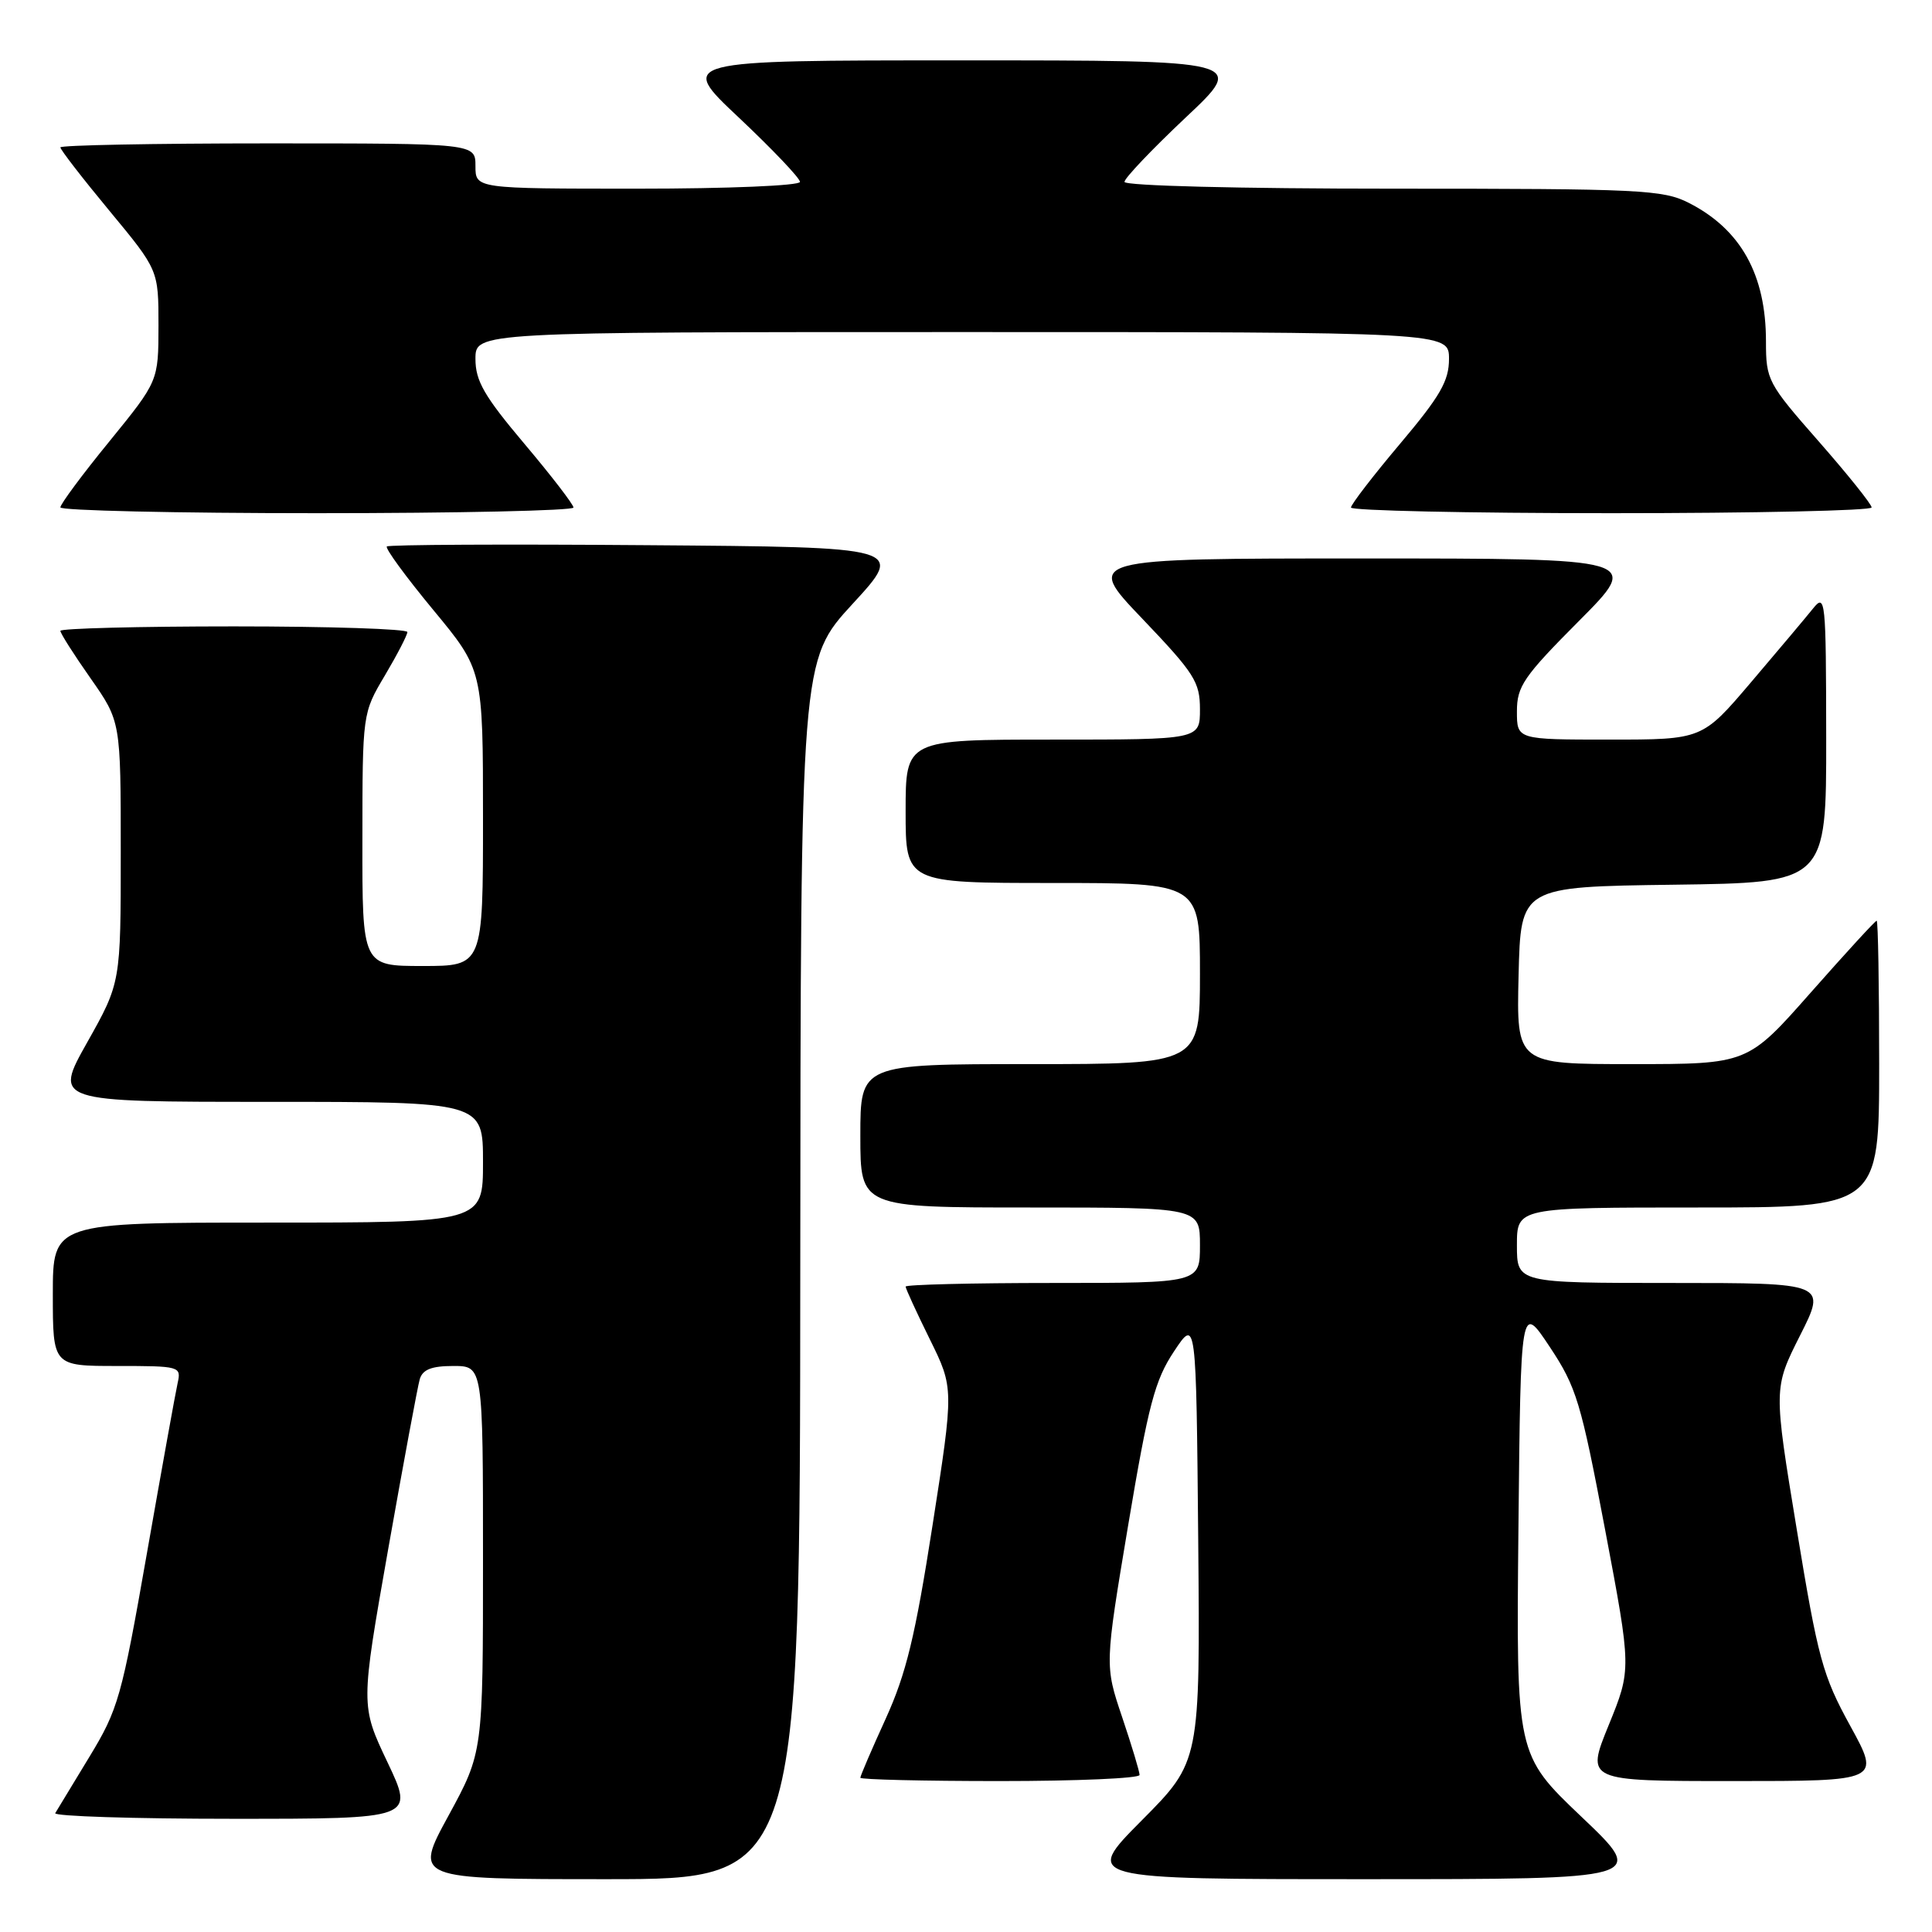 <?xml version="1.0" encoding="UTF-8" standalone="no"?>
<!DOCTYPE svg PUBLIC "-//W3C//DTD SVG 1.1//EN" "http://www.w3.org/Graphics/SVG/1.1/DTD/svg11.dtd" >
<svg xmlns="http://www.w3.org/2000/svg" xmlns:xlink="http://www.w3.org/1999/xlink" version="1.1" viewBox="0 0 256 256">
 <g >
 <path fill="currentColor"
d=" M 106.04 168.25 C 106.09 87.50 106.09 87.50 112.99 80.00 C 119.89 72.50 119.89 72.50 85.79 72.24 C 67.04 72.09 51.50 72.17 51.26 72.41 C 51.01 72.65 53.78 76.43 57.41 80.82 C 64.00 88.78 64.00 88.78 64.00 108.39 C 64.00 128.00 64.00 128.00 56.00 128.00 C 48.00 128.00 48.00 128.00 48.02 111.25 C 48.03 94.50 48.03 94.50 51.00 89.50 C 52.63 86.75 53.97 84.16 53.98 83.75 C 53.99 83.34 43.65 83.00 31.00 83.00 C 18.35 83.00 8.00 83.27 8.00 83.59 C 8.00 83.92 9.80 86.75 12.00 89.88 C 16.00 95.59 16.00 95.59 16.00 112.90 C 16.00 130.21 16.00 130.21 11.56 138.11 C 7.12 146.00 7.12 146.00 35.56 146.00 C 64.00 146.00 64.00 146.00 64.00 154.00 C 64.00 162.00 64.00 162.00 35.50 162.00 C 7.00 162.00 7.00 162.00 7.00 171.50 C 7.00 181.00 7.00 181.00 15.52 181.00 C 23.84 181.00 24.03 181.05 23.54 183.25 C 23.26 184.49 21.43 194.64 19.47 205.80 C 16.12 224.91 15.67 226.50 11.84 232.80 C 9.60 236.49 7.56 239.84 7.32 240.25 C 7.08 240.66 17.69 241.00 30.89 241.00 C 54.90 241.00 54.90 241.00 51.34 233.50 C 47.78 226.00 47.78 226.00 51.44 205.25 C 53.46 193.84 55.34 183.71 55.62 182.75 C 56.00 181.47 57.18 181.00 60.07 181.00 C 64.00 181.00 64.00 181.00 64.00 206.60 C 64.00 232.19 64.00 232.19 59.42 240.60 C 54.84 249.00 54.84 249.00 80.42 249.00 C 106.00 249.00 106.00 249.00 106.04 168.25 Z  M 209.57 240.75 C 200.90 232.50 200.90 232.50 201.20 202.59 C 201.50 172.67 201.50 172.67 205.35 178.47 C 208.89 183.80 209.48 185.77 212.69 202.72 C 216.18 221.18 216.18 221.18 213.16 228.59 C 210.14 236.00 210.14 236.00 229.66 236.00 C 249.18 236.00 249.18 236.00 245.17 228.69 C 241.50 222.01 240.89 219.76 238.08 202.66 C 235.00 183.94 235.00 183.94 238.51 176.97 C 242.03 170.00 242.03 170.00 221.51 170.00 C 201.00 170.00 201.00 170.00 201.00 165.00 C 201.00 160.00 201.00 160.00 225.00 160.00 C 249.00 160.00 249.00 160.00 249.00 141.00 C 249.00 130.55 248.85 122.00 248.67 122.00 C 248.48 122.00 244.56 126.28 239.95 131.50 C 231.57 141.00 231.57 141.00 216.25 141.00 C 200.94 141.00 200.94 141.00 201.22 129.25 C 201.50 117.50 201.50 117.50 221.75 117.23 C 242.00 116.96 242.00 116.96 241.98 97.73 C 241.96 79.35 241.88 78.59 240.23 80.64 C 239.28 81.82 235.59 86.21 232.03 90.39 C 225.56 98.00 225.56 98.00 213.28 98.00 C 201.00 98.00 201.00 98.00 201.00 94.27 C 201.00 90.94 201.87 89.66 209.23 82.27 C 217.46 74.00 217.46 74.00 180.60 74.00 C 143.73 74.00 143.73 74.00 151.37 81.99 C 158.28 89.23 159.00 90.36 159.00 93.99 C 159.00 98.00 159.00 98.00 139.50 98.00 C 120.00 98.00 120.00 98.00 120.00 107.50 C 120.00 117.00 120.00 117.00 139.50 117.00 C 159.00 117.00 159.00 117.00 159.00 129.00 C 159.00 141.00 159.00 141.00 136.50 141.00 C 114.00 141.00 114.00 141.00 114.00 150.50 C 114.00 160.00 114.00 160.00 136.50 160.00 C 159.00 160.00 159.00 160.00 159.00 165.00 C 159.00 170.00 159.00 170.00 139.50 170.00 C 128.78 170.00 120.00 170.22 120.00 170.48 C 120.00 170.75 121.44 173.88 123.20 177.45 C 126.40 183.94 126.40 183.94 123.56 202.15 C 121.27 216.85 120.07 221.78 117.36 227.74 C 115.51 231.79 114.00 235.31 114.00 235.56 C 114.00 235.80 122.33 236.00 132.50 236.00 C 142.68 236.00 151.00 235.64 151.00 235.19 C 151.00 234.75 149.96 231.30 148.69 227.53 C 146.38 220.68 146.38 220.68 149.49 202.09 C 152.17 186.11 153.03 182.88 155.56 179.07 C 158.50 174.64 158.50 174.64 158.77 204.03 C 159.03 233.42 159.03 233.42 151.29 241.21 C 143.55 249.00 143.55 249.00 180.90 249.00 C 218.25 249.00 218.25 249.00 209.57 240.75 Z  M 75.99 67.25 C 75.98 66.84 73.06 63.04 69.49 58.81 C 64.16 52.49 63.00 50.48 63.00 47.56 C 63.00 44.00 63.00 44.00 127.50 44.00 C 192.00 44.00 192.00 44.00 192.00 47.56 C 192.00 50.48 190.84 52.49 185.51 58.81 C 181.94 63.04 179.02 66.84 179.01 67.25 C 179.00 67.66 194.53 68.00 213.50 68.00 C 232.47 68.00 248.00 67.66 248.00 67.24 C 248.00 66.82 244.85 62.89 241.00 58.50 C 234.22 50.78 234.00 50.36 234.00 45.23 C 234.00 36.39 230.67 30.40 223.79 26.89 C 220.36 25.14 217.44 25.00 184.54 25.00 C 164.26 25.00 149.00 24.62 149.00 24.10 C 149.00 23.61 152.64 19.79 157.08 15.60 C 165.17 8.00 165.17 8.00 127.50 8.00 C 89.83 8.00 89.83 8.00 97.92 15.60 C 102.36 19.79 106.00 23.61 106.00 24.10 C 106.00 24.60 96.51 25.00 84.50 25.00 C 63.00 25.00 63.00 25.00 63.00 22.00 C 63.00 19.00 63.00 19.00 35.50 19.00 C 20.38 19.00 8.00 19.24 8.00 19.53 C 8.00 19.83 10.92 23.61 14.50 27.93 C 21.00 35.78 21.00 35.78 21.00 43.14 C 20.99 50.50 20.99 50.50 14.50 58.48 C 10.92 62.86 8.00 66.80 8.00 67.23 C 8.00 67.65 23.30 68.00 42.00 68.00 C 60.70 68.00 76.00 67.66 75.99 67.25 Z "/>
</g>
</svg>